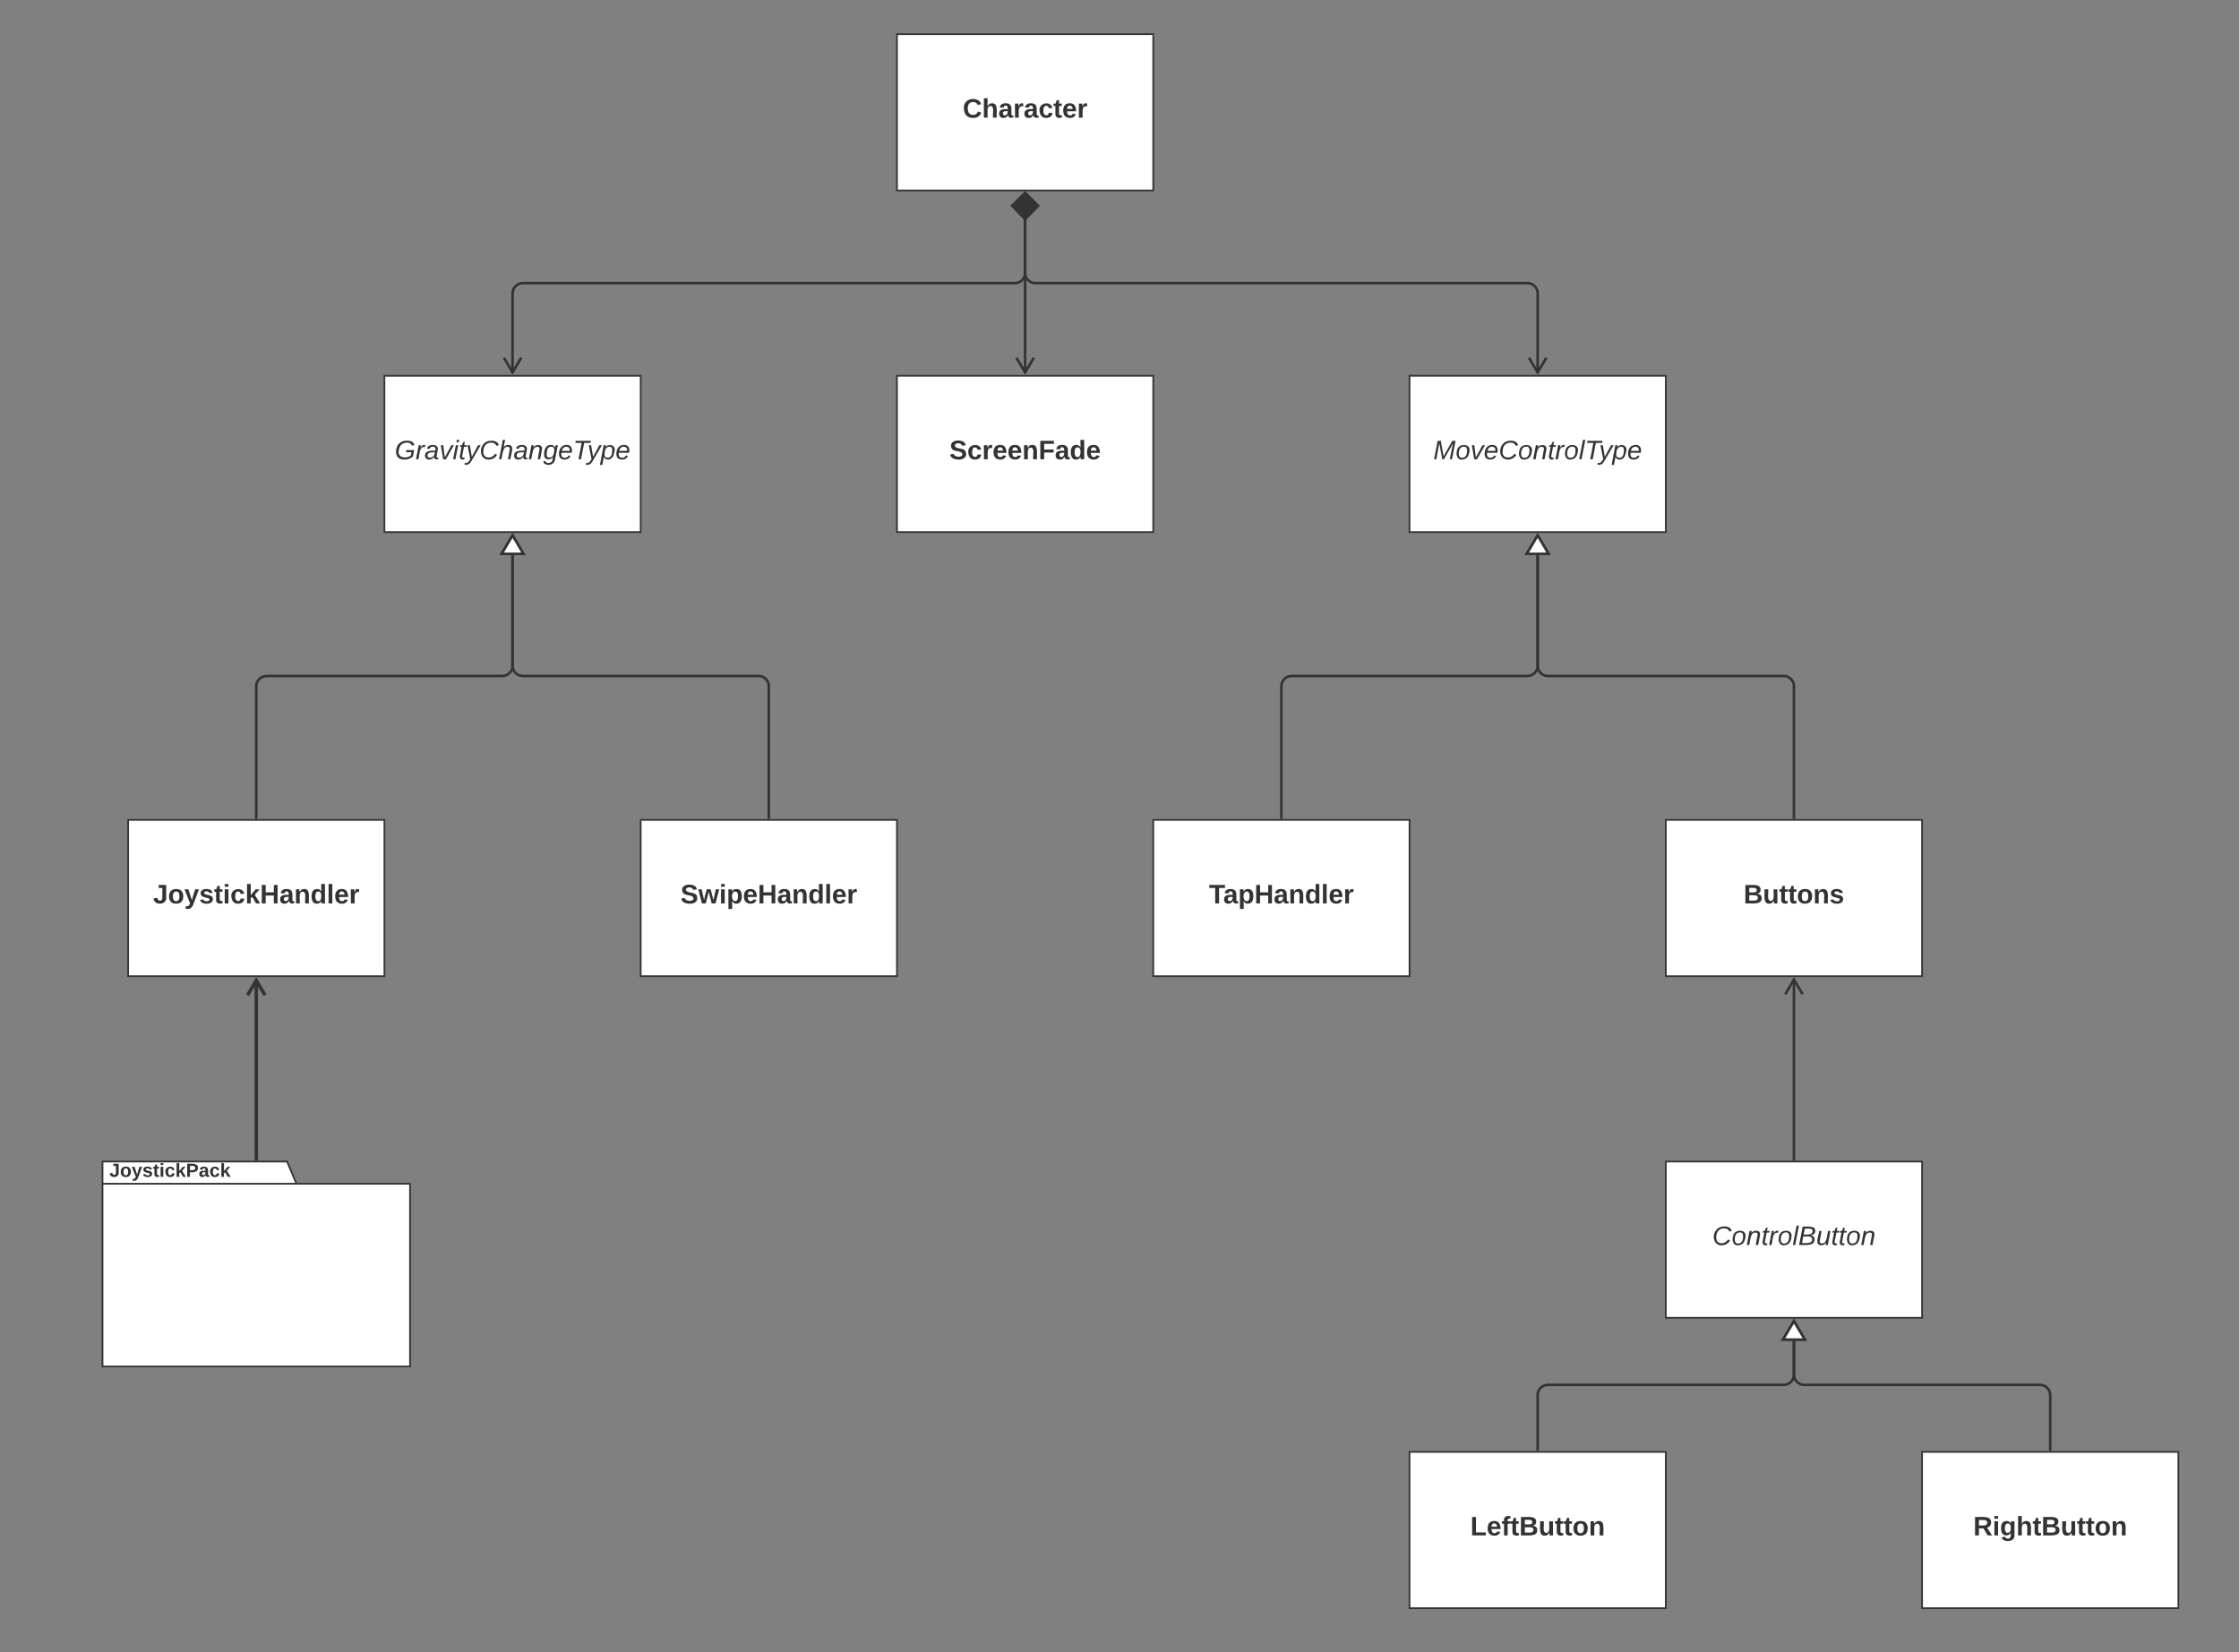 <svg xmlns="http://www.w3.org/2000/svg" xmlns:xlink="http://www.w3.org/1999/xlink" xmlns:lucid="lucid" width="2620.99" height="1934.62"><rect width="100%" height="100%" fill="#808080" stroke="none"/><g transform="translate(0 0)" lucid:page-tab-id="HWEp-vi-RSFO"><path d="M1050 40h300v183h-300z" stroke="#333" stroke-width="2" fill="#fff"/><use xlink:href="#a" transform="matrix(1,0,0,1,1058,48) translate(69.019 89.767)"/><path d="M450 440h300v183H450z" stroke="#333" stroke-width="2" fill="#fff"/><use xlink:href="#b" transform="matrix(1,0,0,1,458,448) translate(4.09 89.767)"/><path d="M750 960h300v183H750z" stroke="#333" stroke-width="2" fill="#fff"/><use xlink:href="#c" transform="matrix(1,0,0,1,758,968) translate(38.6 89.767)"/><path d="M150 960h300v183H150z" stroke="#333" stroke-width="2" fill="#fff"/><use xlink:href="#d" transform="matrix(1,0,0,1,158,968) translate(21.236 89.767)"/><path d="M1650 440h300v183h-300z" stroke="#333" stroke-width="2" fill="#fff"/><use xlink:href="#e" transform="matrix(1,0,0,1,1658,448) translate(19.8 89.767)"/><path d="M1950 960h300v183h-300z" stroke="#333" stroke-width="2" fill="#fff"/><use xlink:href="#f" transform="matrix(1,0,0,1,1958,968) translate(83.076 89.767)"/><path d="M1350 960h300v183h-300z" stroke="#333" stroke-width="2" fill="#fff"/><use xlink:href="#g" transform="matrix(1,0,0,1,1358,968) translate(57.226 89.767)"/><path d="M347 1386h133v214H120v-240h216zm-227 0h227" stroke="#333" stroke-width="2" fill="#fff"/><use xlink:href="#h" transform="matrix(1,0,0,1,128,1360) translate(0 17.956)"/><path d="M1950 1360h300v183h-300z" stroke="#333" stroke-width="2" fill="#fff"/><use xlink:href="#i" transform="matrix(1,0,0,1,1958,1368) translate(46.39 89.767)"/><path d="M1650 1700h300v183h-300z" stroke="#333" stroke-width="2" fill="#fff"/><use xlink:href="#j" transform="matrix(1,0,0,1,1658,1708) translate(63.188 89.767)"/><path d="M2250 1700h300v183h-300z" stroke="#333" stroke-width="2" fill="#fff"/><use xlink:href="#k" transform="matrix(1,0,0,1,2258,1708) translate(51.917 89.767)"/><path d="M1800 1697.5v-64c0-6.63 5.37-12 12-12h276c6.63 0 12-5.37 12-12v-39.53" stroke="#333" stroke-width="3" fill="none"/><path d="M1801.5 1699h-3v-1.54h3z" fill="#333"/><path d="M2100 1546.95l12.73 21.52h-25.46z" stroke="#333" stroke-width="3" fill="#fff"/><path d="M2400 1697.5v-64c0-6.63-5.37-12-12-12h-276c-6.63 0-12-5.37-12-12v-39.53" stroke="#333" stroke-width="3" fill="none"/><path d="M2401.5 1699h-3v-1.54h3z" fill="#333"/><path d="M2100 1546.95l12.73 21.52h-25.46z" stroke="#333" stroke-width="3" fill="#fff"/><path d="M2100 1357.5v-210.77" stroke="#333" stroke-width="3" fill="none"/><path d="M2101.5 1359h-3v-1.54h3z" fill="#333"/><path d="M2110.18 1164.16l-10.18-17.2-10.18 17.2" stroke="#333" stroke-width="3" fill="none"/><path d="M300 1357v-209.36" stroke="#333" stroke-width="4" fill="none"/><path d="M302 1359h-4v-2.05h4z" fill="#333"/><path d="M310.18 1165.14l-10.18-17.2-10.18 17.2" stroke="#333" stroke-width="4" fill="none"/><path d="M2100 957.5v-154c0-6.63-5.37-12-12-12h-276c-6.63 0-12-5.37-12-12V649.97" stroke="#333" stroke-width="3" fill="none"/><path d="M2101.5 959h-3v-1.54h3z" fill="#333"/><path d="M1800 626.95l12.73 21.52h-25.46z" stroke="#333" stroke-width="3" fill="#fff"/><path d="M1500 957.5v-154c0-6.63 5.37-12 12-12h276c6.63 0 12-5.37 12-12V649.97" stroke="#333" stroke-width="3" fill="none"/><path d="M1501.5 959h-3v-1.54h3z" fill="#333"/><path d="M1800 626.95l12.73 21.52h-25.46z" stroke="#333" stroke-width="3" fill="#fff"/><path d="M900 957.5v-154c0-6.63-5.37-12-12-12H612c-6.63 0-12-5.37-12-12V649.97" stroke="#333" stroke-width="3" fill="none"/><path d="M901.5 959h-3v-1.54h3z" fill="#333"/><path d="M600 626.95l12.73 21.52h-25.46z" stroke="#333" stroke-width="3" fill="#fff"/><path d="M300 957.5v-154c0-6.63 5.37-12 12-12h276c6.63 0 12-5.37 12-12V649.97" stroke="#333" stroke-width="3" fill="none"/><path d="M301.5 959h-3v-1.54h3z" fill="#333"/><path d="M600 626.95l12.73 21.52h-25.46z" stroke="#333" stroke-width="3" fill="#fff"/><path d="M600 436.27V343.5c0-6.63 5.37-12 12-12h576c6.63 0 12-5.37 12-12v-64.38" stroke="#333" stroke-width="3" fill="none"/><path d="M589.82 418.84l10.18 17.2 10.18-17.2" stroke="#333" stroke-width="3" fill="none"/><path d="M1200 226.12l14.85 14.85-14.85 15.15-14.85-15.15z" stroke="#333" stroke-width="3" fill="#333"/><path d="M1800 436.27V343.5c0-6.63-5.37-12-12-12h-576c-6.63 0-12-5.37-12-12v-64.38" stroke="#333" stroke-width="3" fill="none"/><path d="M1789.82 418.84l10.18 17.2 10.18-17.2" stroke="#333" stroke-width="3" fill="none"/><path d="M1200 226.12l14.85 14.85-14.85 15.15-14.85-15.15z" stroke="#333" stroke-width="3" fill="#333"/><path d="M1050 440h300v183h-300z" stroke="#333" stroke-width="2" fill="#fff"/><use xlink:href="#l" transform="matrix(1,0,0,1,1058,448) translate(53.353 89.767)"/><path d="M1200 436.27V255.13M1189.82 418.84l10.18 17.2 10.18-17.2" stroke="#333" stroke-width="3" fill="none"/><path d="M1200 226.12l14.85 14.85-14.85 15.15-14.85-15.15z" stroke="#333" stroke-width="3" fill="#333"/><defs><path fill="#333" d="M67-125c0 53 21 87 73 88 37 1 54-22 65-47l45 17C233-25 199 4 140 4 58 4 20-42 15-125 8-235 124-281 211-232c18 10 29 29 36 50l-46 12c-8-25-30-41-62-41-52 0-71 34-72 86" id="m"/><path fill="#333" d="M114-157C55-157 80-60 75 0H25v-261h50l-1 109c12-26 28-41 61-42 86-1 58 113 63 194h-50c-7-57 23-157-34-157" id="n"/><path fill="#333" d="M133-34C117-15 103 5 69 4 32 3 11-16 11-54c-1-60 55-63 116-61 1-26-3-47-28-47-18 1-26 9-28 27l-52-2c7-38 36-58 82-57s74 22 75 68l1 82c-1 14 12 18 25 15v27c-30 8-71 5-69-32zm-48 3c29 0 43-24 42-57-32 0-66-3-65 30 0 17 8 27 23 27" id="o"/><path fill="#333" d="M135-150c-39-12-60 13-60 57V0H25l-1-190h47c2 13-1 29 3 40 6-28 27-53 61-41v41" id="p"/><path fill="#333" d="M190-63c-7 42-38 67-86 67-59 0-84-38-90-98-12-110 154-137 174-36l-49 2c-2-19-15-32-35-32-30 0-35 28-38 64-6 74 65 87 74 30" id="q"/><path fill="#333" d="M115-3C79 11 28 4 28-45v-112H4v-33h27l15-45h31v45h36v33H77v99c-1 23 16 31 38 25v30" id="r"/><path fill="#333" d="M185-48c-13 30-37 53-82 52C43 2 14-33 14-96s30-98 90-98c62 0 83 45 84 108H66c0 31 8 55 39 56 18 0 30-7 34-22zm-45-69c5-46-57-63-70-21-2 6-4 13-4 21h74" id="s"/><g id="a"><use transform="matrix(0.087,0,0,0.087,0,0)" xlink:href="#m"/><use transform="matrix(0.087,0,0,0.087,22.543,0)" xlink:href="#n"/><use transform="matrix(0.087,0,0,0.087,41.604,0)" xlink:href="#o"/><use transform="matrix(0.087,0,0,0.087,59.011,0)" xlink:href="#p"/><use transform="matrix(0.087,0,0,0.087,71.196,0)" xlink:href="#o"/><use transform="matrix(0.087,0,0,0.087,88.604,0)" xlink:href="#q"/><use transform="matrix(0.087,0,0,0.087,106.011,0)" xlink:href="#r"/><use transform="matrix(0.087,0,0,0.087,116.369,0)" xlink:href="#s"/><use transform="matrix(0.087,0,0,0.087,133.776,0)" xlink:href="#p"/></g><path fill="#333" d="M52-101C46-14 166-7 216-51l9-45h-74l6-28h105l-18 87C217-12 181 4 130 4 60 4 18-31 18-101c0-106 78-167 188-146 30 6 48 27 59 54l-34 9c-10-26-31-41-67-40-75 1-107 50-112 123" id="t"/><path fill="#333" d="M66-151c12-25 30-51 66-40l-6 26C45-176 58-65 38 0H6l36-190h30" id="u"/><path fill="#333" d="M165-48c-4 18 1 34 23 27l-3 20c-29 8-62 0-52-35h-2C116-14 99 4 63 4 30 4 8-16 8-49c0-68 71-67 138-67 10-26 0-56-31-54-26 1-42 9-47 31l-32-5c8-67 160-71 144 15-5 28-9 54-15 81zM42-50c3 52 80 24 89-6 7-12 7-24 11-38-47 1-103-4-100 44" id="v"/><path fill="#333" d="M89 0H52L20-190h33L74-25l89-165h34" id="w"/><path fill="#333" d="M50-231l6-30h32l-6 30H50zM6 0l37-190h31L37 0H6" id="x"/><path fill="#333" d="M51-54c-9 22 5 41 31 30L79-1C43 14 10-4 19-52l22-115H19l5-23h22l19-43h21l-9 43h35l-4 23H73" id="y"/><path fill="#333" d="M198-190L69 30C53 58 25 83-20 72c4-11-1-27 19-22 33-1 43-29 59-52L20-190h32L79-34l84-156h35" id="z"/><path fill="#333" d="M125-24c46 0 70-25 89-51l25 16C214-24 183 4 123 4 8 4-5-146 60-208c32-50 158-61 191-5 5 7 9 14 11 22l-32 10c-9-28-33-43-69-43-74 0-108 51-108 125 0 46 24 75 72 75" id="A"/><path fill="#333" d="M67-158c15-20 31-36 64-36 94 0 33 127 27 194h-32l25-140c3-38-53-32-70-12C52-117 51-51 37 0H6l51-261h31" id="B"/><path fill="#333" d="M67-158c22-48 132-52 116 29L158 0h-32l25-140c3-38-53-32-70-12C52-117 51-52 38 0H6l36-190h30" id="C"/><path fill="#333" d="M103-194c29 0 47 14 56 36 2-11 5-23 8-32h30L160-5C157 61 82 97 21 62 9 55 4 45 1 30l28-7c7 42 83 31 92-3 4-16 9-38 13-55-13 20-29 36-62 36-40 0-60-25-60-64 0-71 23-131 91-131zm4 24c-53 0-58 54-61 104-2 27 10 44 36 44 49 0 65-50 67-102 1-29-15-46-42-46" id="D"/><path fill="#333" d="M111-194c62-3 86 47 72 106H45c-7 38 6 69 45 68 27-1 43-14 53-32l24 11C152-15 129 4 87 4 38 3 12-23 12-71c0-70 32-119 99-123zm44 81c14-66-71-72-95-28-4 8-8 17-11 28h106" id="E"/><path fill="#333" d="M151-220L108 0H75l42-220H32l6-28h203l-5 28h-85" id="F"/><path fill="#333" d="M67-162c32-53 139-36 121 50C175-51 163 2 97 4 68 4 52-11 42-31 38 6 28 39 22 75H-9l50-265h29c-1 10 0 20-3 28zm89 36c0-26-10-43-35-43-54 0-67 50-69 103-1 29 14 45 42 46 53 0 62-58 62-106" id="G"/><g id="b"><use transform="matrix(0.087,0,0,0.087,0,0)" xlink:href="#t"/><use transform="matrix(0.087,0,0,0.087,24.37,0)" xlink:href="#u"/><use transform="matrix(0.087,0,0,0.087,34.728,0)" xlink:href="#v"/><use transform="matrix(0.087,0,0,0.087,52.135,0)" xlink:href="#w"/><use transform="matrix(0.087,0,0,0.087,67.802,0)" xlink:href="#x"/><use transform="matrix(0.087,0,0,0.087,74.678,0)" xlink:href="#y"/><use transform="matrix(0.087,0,0,0.087,83.381,0)" xlink:href="#z"/><use transform="matrix(0.087,0,0,0.087,99.048,0)" xlink:href="#A"/><use transform="matrix(0.087,0,0,0.087,121.591,0)" xlink:href="#B"/><use transform="matrix(0.087,0,0,0.087,138.998,0)" xlink:href="#v"/><use transform="matrix(0.087,0,0,0.087,156.406,0)" xlink:href="#C"/><use transform="matrix(0.087,0,0,0.087,173.813,0)" xlink:href="#D"/><use transform="matrix(0.087,0,0,0.087,191.22,0)" xlink:href="#E"/><use transform="matrix(0.087,0,0,0.087,208.628,0)" xlink:href="#F"/><use transform="matrix(0.087,0,0,0.087,225.339,0)" xlink:href="#z"/><use transform="matrix(0.087,0,0,0.087,241.006,0)" xlink:href="#G"/><use transform="matrix(0.087,0,0,0.087,258.413,0)" xlink:href="#E"/></g><path fill="#333" d="M169-182c-1-43-94-46-97-3 18 66 151 10 154 114 3 95-165 93-204 36-6-8-10-19-12-30l50-8c3 46 112 56 116 5-17-69-150-10-154-114-4-87 153-88 188-35 5 8 8 18 10 28" id="H"/><path fill="#333" d="M231 0h-52l-39-155L100 0H48L-1-190h46L77-45c9-52 24-97 36-145h53l37 145 32-145h46" id="I"/><path fill="#333" d="M25-224v-37h50v37H25zM25 0v-190h50V0H25" id="J"/><path fill="#333" d="M135-194c53 0 70 44 70 98 0 56-19 98-73 100-31 1-45-17-59-34 3 33 2 69 2 105H25l-1-265h48c2 10 0 23 3 31 11-24 29-35 60-35zM114-30c33 0 39-31 40-66 0-38-9-64-40-64-56 0-55 130 0 130" id="K"/><path fill="#333" d="M186 0v-106H76V0H24v-248h52v99h110v-99h50V0h-50" id="L"/><path fill="#333" d="M135-194c87-1 58 113 63 194h-50c-7-57 23-157-34-157-59 0-34 97-39 157H25l-1-190h47c2 12-1 28 3 38 12-26 28-41 61-42" id="M"/><path fill="#333" d="M88-194c31-1 46 15 58 34l-1-101h50l1 261h-48c-2-10 0-23-3-31C134-8 116 4 84 4 32 4 16-41 15-95c0-56 19-97 73-99zm17 164c33 0 40-30 41-66 1-37-9-64-41-64s-38 30-39 65c0 43 13 65 39 65" id="N"/><path fill="#333" d="M25 0v-261h50V0H25" id="O"/><g id="c"><use transform="matrix(0.087,0,0,0.087,0,0)" xlink:href="#H"/><use transform="matrix(0.087,0,0,0.087,20.889,0)" xlink:href="#I"/><use transform="matrix(0.087,0,0,0.087,45.259,0)" xlink:href="#J"/><use transform="matrix(0.087,0,0,0.087,53.963,0)" xlink:href="#K"/><use transform="matrix(0.087,0,0,0.087,73.024,0)" xlink:href="#s"/><use transform="matrix(0.087,0,0,0.087,90.431,0)" xlink:href="#L"/><use transform="matrix(0.087,0,0,0.087,112.974,0)" xlink:href="#o"/><use transform="matrix(0.087,0,0,0.087,130.381,0)" xlink:href="#M"/><use transform="matrix(0.087,0,0,0.087,149.443,0)" xlink:href="#N"/><use transform="matrix(0.087,0,0,0.087,168.504,0)" xlink:href="#O"/><use transform="matrix(0.087,0,0,0.087,177.207,0)" xlink:href="#s"/><use transform="matrix(0.087,0,0,0.087,194.615,0)" xlink:href="#p"/></g><path fill="#333" d="M176-78C186 10 51 31 16-35c-5-9-9-19-11-32l52-8c4 21 12 37 35 38 23 0 32-16 32-40v-130H75v-41h101v170" id="P"/><path fill="#333" d="M110-194c64 0 96 36 96 99 0 64-35 99-97 99-61 0-95-36-95-99 0-62 34-99 96-99zm-1 164c35 0 45-28 45-65 0-40-10-65-43-65-34 0-45 26-45 65 0 36 10 65 43 65" id="Q"/><path fill="#333" d="M123 10C108 53 80 86 19 72V37c35 8 53-11 59-39L3-190h52l48 148c12-52 28-100 44-148h51" id="R"/><path fill="#333" d="M137-138c1-29-70-34-71-4 15 46 118 7 119 86 1 83-164 76-172 9l43-7c4 19 20 25 44 25 33 8 57-30 24-41C81-84 22-81 20-136c-2-80 154-74 161-7" id="S"/><path fill="#333" d="M147 0L96-86 75-71V0H25v-261h50v150l67-79h53l-66 74L201 0h-54" id="T"/><g id="d"><use transform="matrix(0.087,0,0,0.087,0,0)" xlink:href="#P"/><use transform="matrix(0.087,0,0,0.087,17.407,0)" xlink:href="#Q"/><use transform="matrix(0.087,0,0,0.087,36.469,0)" xlink:href="#R"/><use transform="matrix(0.087,0,0,0.087,53.876,0)" xlink:href="#S"/><use transform="matrix(0.087,0,0,0.087,71.283,0)" xlink:href="#r"/><use transform="matrix(0.087,0,0,0.087,81.641,0)" xlink:href="#J"/><use transform="matrix(0.087,0,0,0.087,90.344,0)" xlink:href="#q"/><use transform="matrix(0.087,0,0,0.087,107.752,0)" xlink:href="#T"/><use transform="matrix(0.087,0,0,0.087,125.159,0)" xlink:href="#L"/><use transform="matrix(0.087,0,0,0.087,147.702,0)" xlink:href="#o"/><use transform="matrix(0.087,0,0,0.087,165.109,0)" xlink:href="#M"/><use transform="matrix(0.087,0,0,0.087,184.17,0)" xlink:href="#N"/><use transform="matrix(0.087,0,0,0.087,203.231,0)" xlink:href="#O"/><use transform="matrix(0.087,0,0,0.087,211.935,0)" xlink:href="#s"/><use transform="matrix(0.087,0,0,0.087,229.343,0)" xlink:href="#p"/></g><path fill="#333" d="M222 0l43-216c-8 16-17 34-26 49L143 0h-22L81-216 41 0H11l48-248h42l38 208 116-208h45L252 0h-30" id="U"/><path fill="#333" d="M30-147c31-64 166-65 159 27C183-49 158 1 86 4 9 8 1-88 30-147zM88-20c53 0 68-48 68-100 0-31-11-51-44-50-52 1-68 46-68 97 0 32 13 53 44 53" id="V"/><path fill="#333" d="M6 0l50-261h32L37 0H6" id="W"/><g id="e"><use transform="matrix(0.087,0,0,0.087,0,0)" xlink:href="#U"/><use transform="matrix(0.087,0,0,0.087,26.024,0)" xlink:href="#V"/><use transform="matrix(0.087,0,0,0.087,43.431,0)" xlink:href="#w"/><use transform="matrix(0.087,0,0,0.087,59.098,0)" xlink:href="#E"/><use transform="matrix(0.087,0,0,0.087,76.506,0)" xlink:href="#A"/><use transform="matrix(0.087,0,0,0.087,99.048,0)" xlink:href="#V"/><use transform="matrix(0.087,0,0,0.087,116.456,0)" xlink:href="#C"/><use transform="matrix(0.087,0,0,0.087,133.863,0)" xlink:href="#y"/><use transform="matrix(0.087,0,0,0.087,142.567,0)" xlink:href="#u"/><use transform="matrix(0.087,0,0,0.087,152.924,0)" xlink:href="#V"/><use transform="matrix(0.087,0,0,0.087,170.331,0)" xlink:href="#W"/><use transform="matrix(0.087,0,0,0.087,177.207,0)" xlink:href="#F"/><use transform="matrix(0.087,0,0,0.087,193.919,0)" xlink:href="#z"/><use transform="matrix(0.087,0,0,0.087,209.585,0)" xlink:href="#G"/><use transform="matrix(0.087,0,0,0.087,226.993,0)" xlink:href="#E"/></g><path fill="#333" d="M182-130c37 4 62 22 62 59C244 23 116-4 24 0v-248c84 5 203-23 205 63 0 31-19 50-47 55zM76-148c40-3 101 13 101-30 0-44-60-28-101-31v61zm0 110c48-3 116 14 116-37 0-48-69-32-116-35v72" id="X"/><path fill="#333" d="M85 4C-2 5 27-109 22-190h50c7 57-23 150 33 157 60-5 35-97 40-157h50l1 190h-47c-2-12 1-28-3-38-12 25-28 42-61 42" id="Y"/><g id="f"><use transform="matrix(0.087,0,0,0.087,0,0)" xlink:href="#X"/><use transform="matrix(0.087,0,0,0.087,22.543,0)" xlink:href="#Y"/><use transform="matrix(0.087,0,0,0.087,41.604,0)" xlink:href="#r"/><use transform="matrix(0.087,0,0,0.087,51.961,0)" xlink:href="#r"/><use transform="matrix(0.087,0,0,0.087,62.319,0)" xlink:href="#Q"/><use transform="matrix(0.087,0,0,0.087,81.38,0)" xlink:href="#M"/><use transform="matrix(0.087,0,0,0.087,100.441,0)" xlink:href="#S"/></g><path fill="#333" d="M136-208V0H84v-208H4v-40h212v40h-80" id="Z"/><g id="g"><use transform="matrix(0.087,0,0,0.087,0,0)" xlink:href="#Z"/><use transform="matrix(0.087,0,0,0.087,16.711,0)" xlink:href="#o"/><use transform="matrix(0.087,0,0,0.087,34.119,0)" xlink:href="#K"/><use transform="matrix(0.087,0,0,0.087,53.18,0)" xlink:href="#L"/><use transform="matrix(0.087,0,0,0.087,75.722,0)" xlink:href="#o"/><use transform="matrix(0.087,0,0,0.087,93.13,0)" xlink:href="#M"/><use transform="matrix(0.087,0,0,0.087,112.191,0)" xlink:href="#N"/><use transform="matrix(0.087,0,0,0.087,131.252,0)" xlink:href="#O"/><use transform="matrix(0.087,0,0,0.087,139.956,0)" xlink:href="#s"/><use transform="matrix(0.087,0,0,0.087,157.363,0)" xlink:href="#p"/></g><path fill="#333" d="M24-248c93 1 206-16 204 79-1 75-69 88-152 82V0H24v-248zm52 121c47 0 100 7 100-41 0-47-54-39-100-39v80" id="aa"/><g id="h"><use transform="matrix(0.062,0,0,0.062,0,0)" xlink:href="#P"/><use transform="matrix(0.062,0,0,0.062,12.469,0)" xlink:href="#Q"/><use transform="matrix(0.062,0,0,0.062,26.123,0)" xlink:href="#R"/><use transform="matrix(0.062,0,0,0.062,38.592,0)" xlink:href="#S"/><use transform="matrix(0.062,0,0,0.062,51.061,0)" xlink:href="#r"/><use transform="matrix(0.062,0,0,0.062,58.48,0)" xlink:href="#J"/><use transform="matrix(0.062,0,0,0.062,64.715,0)" xlink:href="#q"/><use transform="matrix(0.062,0,0,0.062,77.184,0)" xlink:href="#T"/><use transform="matrix(0.062,0,0,0.062,89.653,0)" xlink:href="#aa"/><use transform="matrix(0.062,0,0,0.062,104.616,0)" xlink:href="#o"/><use transform="matrix(0.062,0,0,0.062,117.085,0)" xlink:href="#q"/><use transform="matrix(0.062,0,0,0.062,129.554,0)" xlink:href="#T"/></g><path fill="#333" d="M219-77C219 17 104-2 11 0l48-248c73 2 169-15 169 57 0 38-24 54-60 60 29 5 51 21 51 54zm-26-111c0-44-62-31-105-33l-16 79c55 0 121 9 121-46zm-7 110c-1-49-69-36-119-38L50-27c61-1 137 12 136-51" id="ab"/><path fill="#333" d="M67 3c-93-2-31-127-26-193h32L48-50c-3 39 53 32 70 12 30-34 30-101 43-152h32L157 0h-30c1-10 6-24 4-33-14 20-29 37-64 36" id="ac"/><g id="i"><use transform="matrix(0.087,0,0,0.087,0,0)" xlink:href="#A"/><use transform="matrix(0.087,0,0,0.087,22.543,0)" xlink:href="#V"/><use transform="matrix(0.087,0,0,0.087,39.95,0)" xlink:href="#C"/><use transform="matrix(0.087,0,0,0.087,57.357,0)" xlink:href="#y"/><use transform="matrix(0.087,0,0,0.087,66.061,0)" xlink:href="#u"/><use transform="matrix(0.087,0,0,0.087,76.419,0)" xlink:href="#V"/><use transform="matrix(0.087,0,0,0.087,93.826,0)" xlink:href="#W"/><use transform="matrix(0.087,0,0,0.087,100.702,0)" xlink:href="#ab"/><use transform="matrix(0.087,0,0,0.087,121.591,0)" xlink:href="#ac"/><use transform="matrix(0.087,0,0,0.087,138.998,0)" xlink:href="#y"/><use transform="matrix(0.087,0,0,0.087,147.702,0)" xlink:href="#y"/><use transform="matrix(0.087,0,0,0.087,156.406,0)" xlink:href="#V"/><use transform="matrix(0.087,0,0,0.087,173.813,0)" xlink:href="#C"/></g><path fill="#333" d="M24 0v-248h52v208h133V0H24" id="ad"/><path fill="#333" d="M121-226c-27-7-43 5-38 36h38v33H83V0H34v-157H6v-33h28c-9-59 32-81 87-68v32" id="ae"/><g id="j"><use transform="matrix(0.087,0,0,0.087,0,0)" xlink:href="#ad"/><use transform="matrix(0.087,0,0,0.087,19.061,0)" xlink:href="#s"/><use transform="matrix(0.087,0,0,0.087,36.469,0)" xlink:href="#ae"/><use transform="matrix(0.087,0,0,0.087,46.826,0)" xlink:href="#r"/><use transform="matrix(0.087,0,0,0.087,57.183,0)" xlink:href="#X"/><use transform="matrix(0.087,0,0,0.087,79.726,0)" xlink:href="#Y"/><use transform="matrix(0.087,0,0,0.087,98.787,0)" xlink:href="#r"/><use transform="matrix(0.087,0,0,0.087,109.144,0)" xlink:href="#r"/><use transform="matrix(0.087,0,0,0.087,119.502,0)" xlink:href="#Q"/><use transform="matrix(0.087,0,0,0.087,138.563,0)" xlink:href="#M"/></g><path fill="#333" d="M240-174c0 40-23 61-54 70L253 0h-59l-57-94H76V0H24v-248c93 4 217-23 216 74zM76-134c48-2 112 12 112-38 0-48-66-32-112-35v73" id="af"/><path fill="#333" d="M195-6C206 82 75 100 31 46c-4-6-6-13-8-21l49-6c3 16 16 24 34 25 40 0 42-37 40-79-11 22-30 35-61 35-53 0-70-43-70-97 0-56 18-96 73-97 30 0 46 14 59 34l2-30h47zm-90-29c32 0 41-27 41-63 0-35-9-62-40-62-32 0-39 29-40 63 0 36 9 62 39 62" id="ag"/><g id="k"><use transform="matrix(0.087,0,0,0.087,0,0)" xlink:href="#af"/><use transform="matrix(0.087,0,0,0.087,22.543,0)" xlink:href="#J"/><use transform="matrix(0.087,0,0,0.087,31.246,0)" xlink:href="#ag"/><use transform="matrix(0.087,0,0,0.087,50.307,0)" xlink:href="#n"/><use transform="matrix(0.087,0,0,0.087,69.369,0)" xlink:href="#r"/><use transform="matrix(0.087,0,0,0.087,79.726,0)" xlink:href="#X"/><use transform="matrix(0.087,0,0,0.087,102.269,0)" xlink:href="#Y"/><use transform="matrix(0.087,0,0,0.087,121.33,0)" xlink:href="#r"/><use transform="matrix(0.087,0,0,0.087,131.687,0)" xlink:href="#r"/><use transform="matrix(0.087,0,0,0.087,142.044,0)" xlink:href="#Q"/><use transform="matrix(0.087,0,0,0.087,161.106,0)" xlink:href="#M"/></g><path fill="#333" d="M76-208v77h127v40H76V0H24v-248h183v40H76" id="ah"/><g id="l"><use transform="matrix(0.087,0,0,0.087,0,0)" xlink:href="#H"/><use transform="matrix(0.087,0,0,0.087,20.889,0)" xlink:href="#q"/><use transform="matrix(0.087,0,0,0.087,38.296,0)" xlink:href="#p"/><use transform="matrix(0.087,0,0,0.087,50.481,0)" xlink:href="#s"/><use transform="matrix(0.087,0,0,0.087,67.889,0)" xlink:href="#s"/><use transform="matrix(0.087,0,0,0.087,85.296,0)" xlink:href="#M"/><use transform="matrix(0.087,0,0,0.087,104.357,0)" xlink:href="#ah"/><use transform="matrix(0.087,0,0,0.087,123.419,0)" xlink:href="#o"/><use transform="matrix(0.087,0,0,0.087,140.826,0)" xlink:href="#N"/><use transform="matrix(0.087,0,0,0.087,159.887,0)" xlink:href="#s"/></g></defs></g></svg>